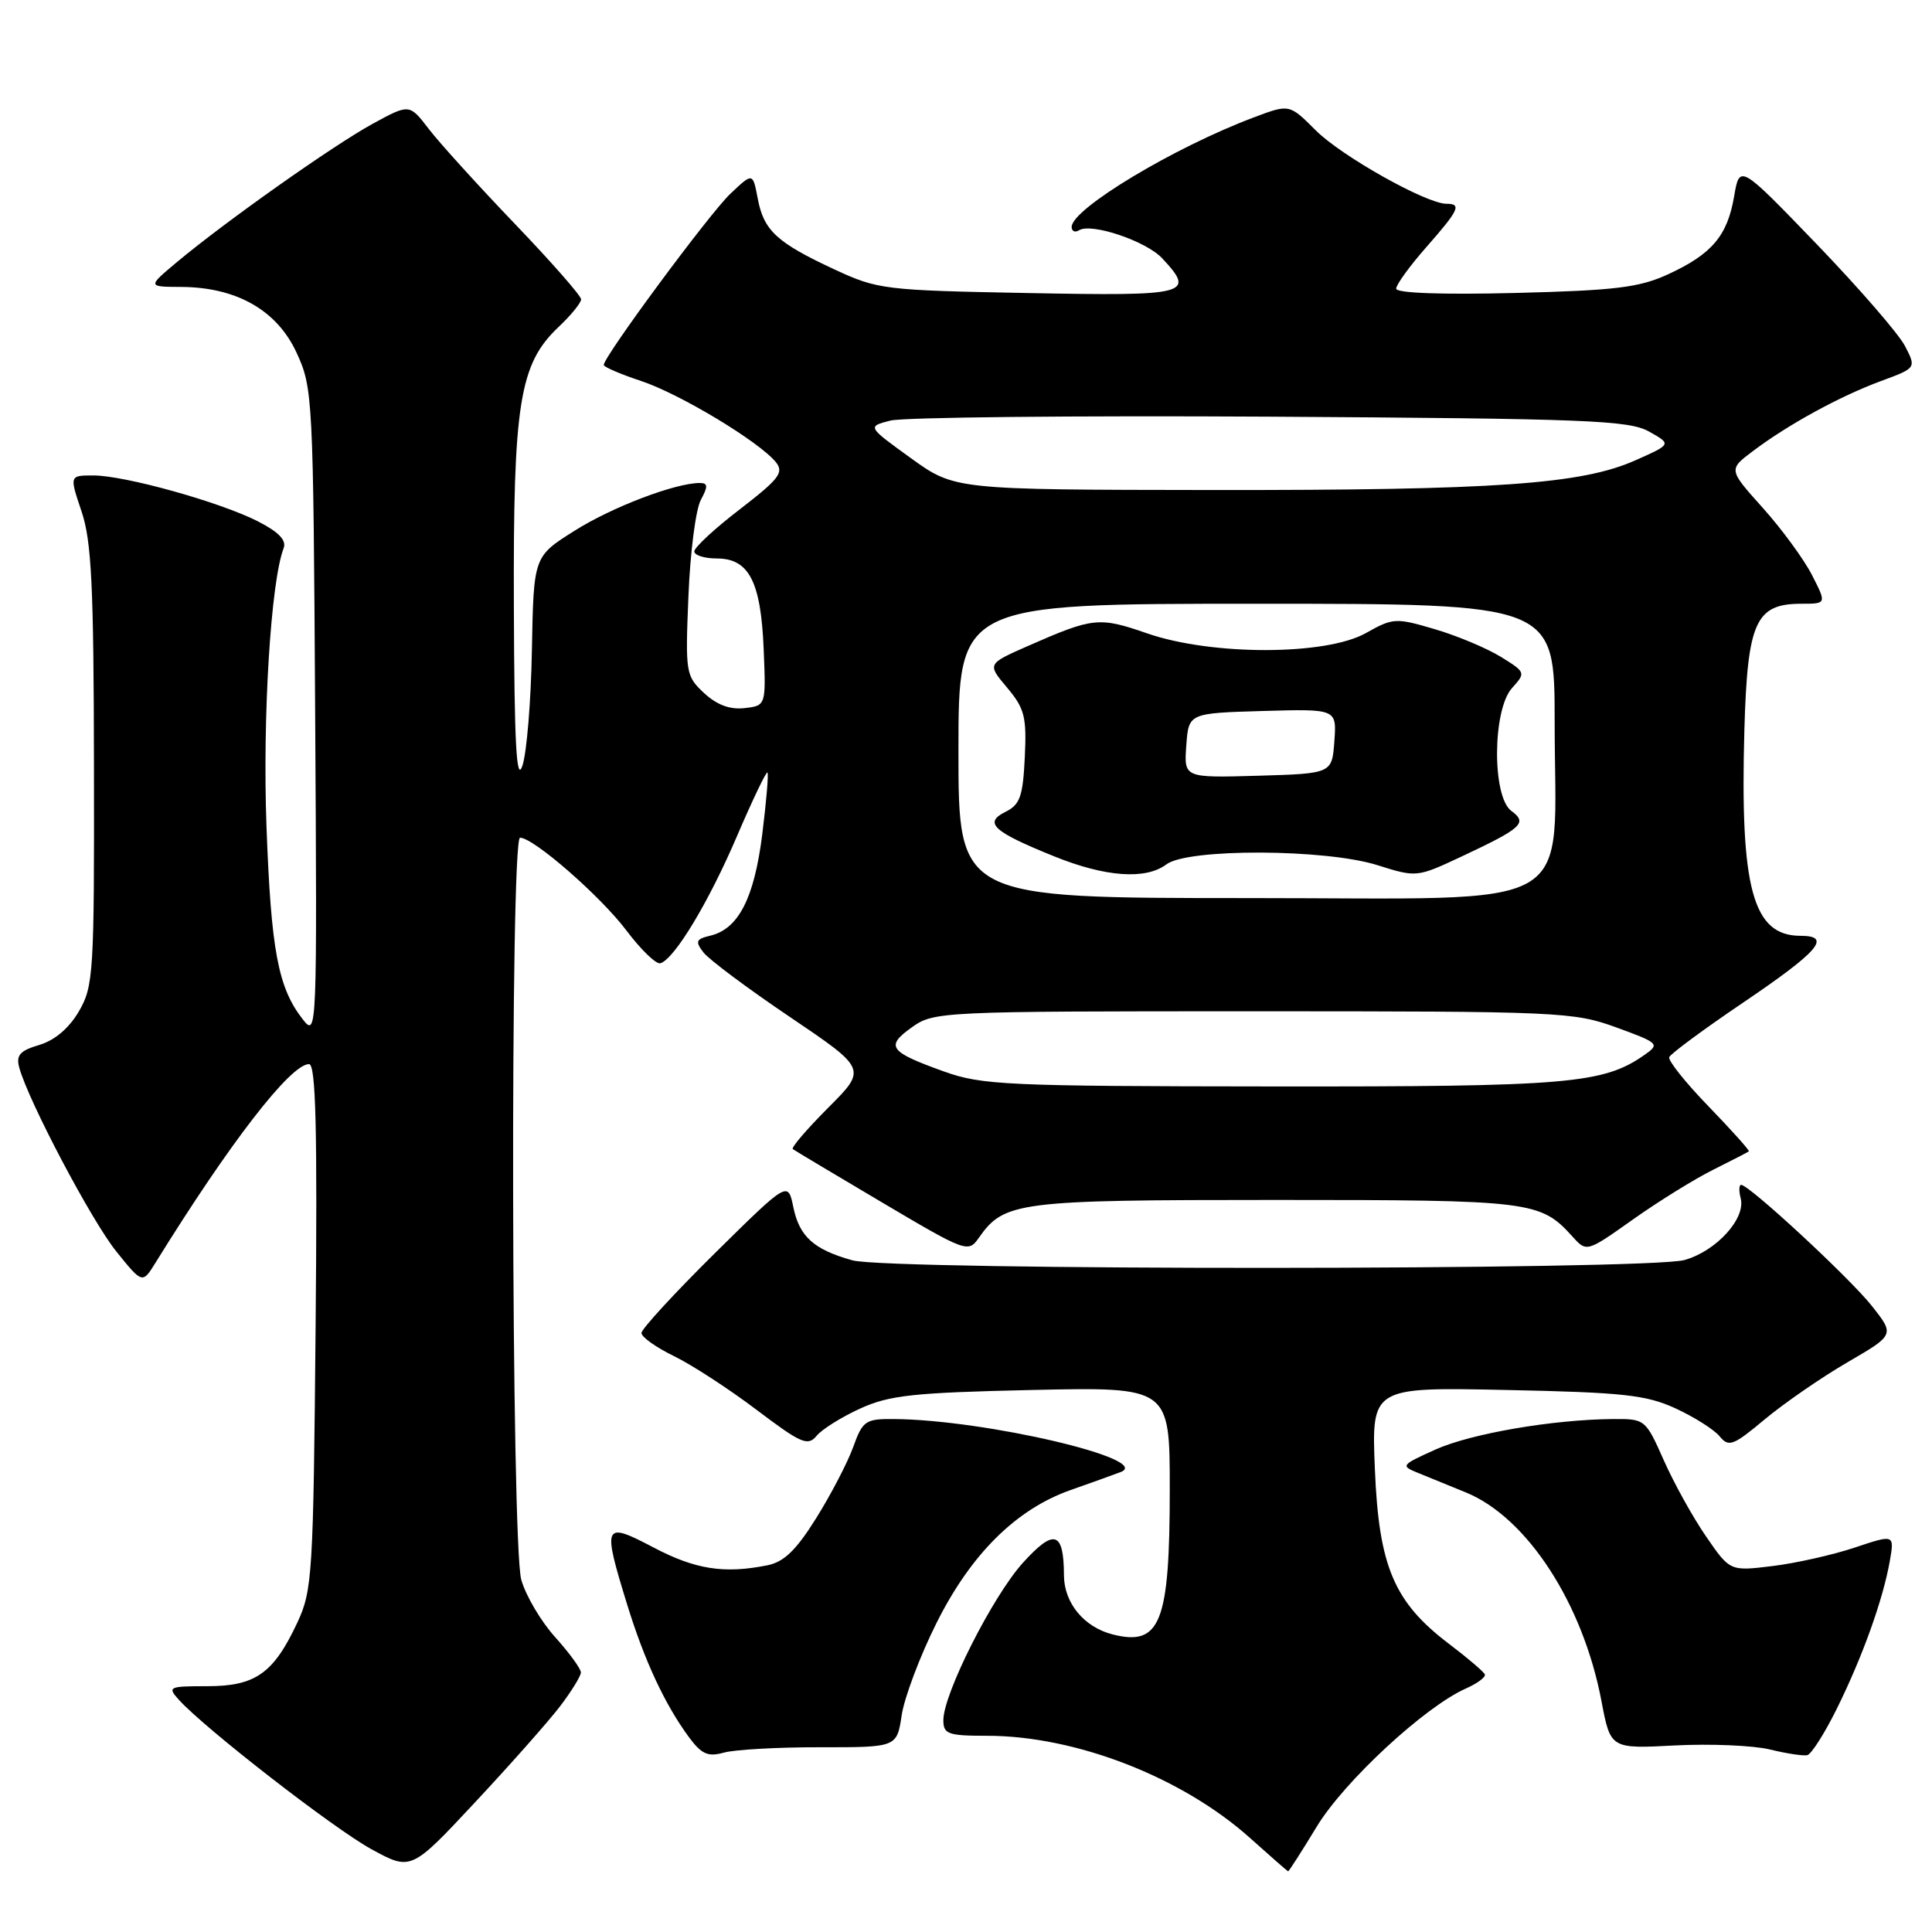 <?xml version="1.0" encoding="UTF-8" standalone="no"?>
<!DOCTYPE svg PUBLIC "-//W3C//DTD SVG 1.1//EN" "http://www.w3.org/Graphics/SVG/1.1/DTD/svg11.dtd" >
<svg xmlns="http://www.w3.org/2000/svg" xmlns:xlink="http://www.w3.org/1999/xlink" version="1.1" viewBox="0 0 256 256">
 <g >
 <path fill="currentColor"
d=" M 74.22 226.08 C 75.72 224.11 76.96 222.10 76.97 221.62 C 76.99 221.14 75.45 219.03 73.57 216.94 C 71.68 214.85 69.66 211.42 69.07 209.32 C 67.74 204.51 67.58 111.00 68.91 111.00 C 70.70 111.00 79.56 118.73 83.00 123.29 C 84.92 125.84 86.95 127.80 87.50 127.64 C 89.37 127.08 93.92 119.53 97.66 110.78 C 99.72 105.98 101.53 102.20 101.69 102.36 C 101.86 102.53 101.54 106.22 101.00 110.58 C 99.93 119.04 97.85 123.09 94.12 123.98 C 92.22 124.43 92.09 124.74 93.21 126.20 C 93.92 127.13 99.08 130.99 104.69 134.77 C 114.87 141.65 114.87 141.65 109.73 146.79 C 106.91 149.62 104.80 152.08 105.05 152.26 C 105.30 152.45 110.62 155.63 116.88 159.33 C 128.01 165.92 128.30 166.02 129.69 164.03 C 133.06 159.22 134.80 159.00 169.00 159.00 C 203.00 159.00 204.10 159.14 208.37 163.86 C 210.24 165.93 210.24 165.93 216.37 161.59 C 219.74 159.20 224.53 156.23 227.00 155.00 C 229.47 153.76 231.61 152.67 231.73 152.56 C 231.86 152.45 229.47 149.79 226.42 146.63 C 223.36 143.48 221.01 140.53 221.18 140.08 C 221.36 139.63 225.74 136.39 230.93 132.88 C 241.02 126.05 242.79 124.00 238.58 124.00 C 232.25 124.00 230.55 117.74 231.14 96.69 C 231.55 82.40 232.63 80.00 238.68 80.00 C 242.04 80.00 242.04 80.00 240.10 76.20 C 239.03 74.11 236.10 70.11 233.59 67.31 C 229.02 62.22 229.02 62.22 232.26 59.78 C 236.92 56.26 243.78 52.51 249.21 50.50 C 253.93 48.76 253.93 48.76 252.42 45.85 C 251.60 44.25 246.33 38.18 240.72 32.35 C 230.51 21.76 230.51 21.76 229.78 26.02 C 228.89 31.25 226.83 33.68 221.00 36.36 C 217.21 38.10 214.01 38.49 200.75 38.82 C 191.04 39.06 185.00 38.84 185.00 38.25 C 185.00 37.72 186.80 35.24 189.00 32.74 C 193.33 27.82 193.71 27.00 191.66 27.00 C 189.00 27.00 177.74 20.68 174.34 17.27 C 170.85 13.78 170.85 13.78 166.18 15.54 C 155.59 19.51 142.00 27.68 142.00 30.07 C 142.00 30.64 142.44 30.85 142.98 30.51 C 144.62 29.50 151.87 31.94 154.00 34.23 C 158.45 39.00 157.54 39.24 136.25 38.83 C 117.15 38.47 116.30 38.37 110.53 35.68 C 102.93 32.15 101.19 30.54 100.40 26.29 C 99.75 22.86 99.75 22.86 96.77 25.68 C 94.03 28.27 80.00 47.24 80.00 48.36 C 80.00 48.62 82.22 49.58 84.94 50.48 C 90.07 52.18 100.55 58.49 102.80 61.23 C 103.91 62.60 103.26 63.45 98.05 67.47 C 94.72 70.02 92.00 72.54 92.00 73.06 C 92.00 73.58 93.34 74.00 94.98 74.00 C 99.24 74.00 100.82 77.05 101.19 86.00 C 101.50 93.50 101.50 93.50 98.65 93.83 C 96.72 94.05 94.98 93.40 93.29 91.83 C 90.87 89.57 90.80 89.17 91.22 79.00 C 91.45 73.22 92.19 67.49 92.86 66.25 C 93.84 64.43 93.81 64.00 92.72 64.00 C 89.47 64.00 81.07 67.20 76.11 70.34 C 70.71 73.74 70.71 73.74 70.48 86.12 C 70.36 92.93 69.79 99.85 69.21 101.50 C 68.43 103.75 68.15 98.46 68.09 80.43 C 67.99 53.40 68.82 48.23 74.02 43.32 C 75.66 41.77 77.00 40.13 77.00 39.66 C 77.00 39.20 73.05 34.70 68.22 29.66 C 63.39 24.62 58.27 18.98 56.84 17.12 C 54.25 13.74 54.25 13.74 49.37 16.41 C 44.15 19.26 29.77 29.43 23.42 34.75 C 19.54 38.00 19.54 38.00 24.02 38.02 C 31.34 38.06 36.70 41.11 39.29 46.72 C 41.45 51.38 41.51 52.55 41.76 94.50 C 42.02 136.90 42.00 137.47 40.13 135.08 C 36.84 130.88 35.92 125.97 35.31 109.49 C 34.78 95.01 35.88 77.08 37.58 72.65 C 37.99 71.59 36.94 70.50 34.19 69.09 C 29.15 66.52 16.53 63.00 12.37 63.00 C 9.20 63.00 9.20 63.00 10.80 67.75 C 12.13 71.67 12.42 77.59 12.45 101.50 C 12.50 128.91 12.39 130.69 10.46 134.00 C 9.16 136.23 7.26 137.85 5.21 138.46 C 2.63 139.22 2.11 139.82 2.55 141.46 C 3.76 145.89 12.12 161.74 15.40 165.81 C 18.87 170.12 18.87 170.12 20.61 167.31 C 30.46 151.40 38.50 141.00 40.95 141.00 C 41.85 141.00 42.06 149.46 41.82 175.75 C 41.52 208.62 41.39 210.74 39.40 215.00 C 36.25 221.73 33.85 223.43 27.47 223.43 C 22.34 223.43 22.16 223.52 23.70 225.23 C 27.19 229.08 44.20 242.28 49.20 245.02 C 54.47 247.90 54.47 247.90 62.98 238.78 C 67.67 233.76 72.72 228.05 74.22 226.08 Z  M 174.48 242.03 C 178.12 236.03 188.82 226.13 194.25 223.73 C 195.76 223.06 196.89 222.22 196.75 221.87 C 196.61 221.52 194.47 219.69 192.00 217.82 C 184.72 212.30 182.71 207.58 182.18 194.70 C 181.73 183.80 181.73 183.80 199.62 184.18 C 215.06 184.50 218.11 184.83 222.00 186.61 C 224.47 187.75 227.11 189.41 227.85 190.31 C 229.07 191.79 229.64 191.58 233.85 188.06 C 236.41 185.93 241.33 182.53 244.78 180.52 C 251.06 176.87 251.06 176.87 248.02 173.03 C 245.09 169.33 231.78 157.00 230.71 157.00 C 230.42 157.00 230.40 157.80 230.65 158.79 C 231.35 161.46 227.40 165.79 223.20 166.96 C 218.31 168.32 117.83 168.36 112.95 167.00 C 107.84 165.58 105.92 163.86 105.12 159.95 C 104.41 156.50 104.41 156.50 94.70 166.08 C 89.37 171.35 85.00 176.10 85.00 176.63 C 85.00 177.17 86.94 178.54 89.30 179.69 C 91.67 180.84 96.60 184.05 100.25 186.81 C 106.15 191.27 107.04 191.66 108.20 190.26 C 108.91 189.39 111.53 187.75 114.00 186.63 C 117.87 184.87 121.05 184.53 136.75 184.18 C 155.00 183.78 155.00 183.78 155.00 197.33 C 155.00 215.01 153.77 218.16 147.47 216.58 C 143.65 215.62 141.00 212.42 140.98 208.75 C 140.96 202.88 139.68 202.50 135.52 207.10 C 131.52 211.54 125.00 224.44 125.00 227.93 C 125.00 229.78 125.61 230.00 130.79 230.00 C 142.54 230.00 156.63 235.48 165.63 243.54 C 168.31 245.94 170.58 247.93 170.68 247.96 C 170.78 247.98 172.49 245.31 174.48 242.03 Z  M 108.67 231.52 C 118.84 231.53 118.84 231.53 119.48 227.26 C 119.84 224.91 121.91 219.41 124.10 215.04 C 128.66 205.92 134.64 199.99 141.83 197.45 C 144.40 196.55 147.39 195.47 148.48 195.06 C 152.96 193.38 130.51 188.12 118.45 188.03 C 114.67 188.00 114.31 188.25 113.05 191.75 C 112.30 193.81 110.10 198.05 108.15 201.16 C 105.50 205.41 103.88 206.97 101.68 207.41 C 95.95 208.56 92.13 207.96 86.60 205.05 C 79.95 201.56 79.80 201.89 83.11 212.64 C 85.41 220.09 88.11 225.87 91.30 230.20 C 92.97 232.45 93.81 232.82 95.92 232.23 C 97.34 231.83 103.08 231.51 108.67 231.52 Z  M 243.38 226.43 C 246.79 219.54 249.49 212.01 250.40 206.90 C 251.03 203.30 251.03 203.30 245.77 205.06 C 242.87 206.03 237.97 207.13 234.87 207.51 C 229.23 208.20 229.23 208.20 226.05 203.57 C 224.30 201.03 221.78 196.48 220.45 193.47 C 218.05 188.07 217.97 188.00 213.76 188.03 C 205.76 188.09 194.88 189.96 190.19 192.08 C 185.59 194.16 185.55 194.22 188.00 195.21 C 189.38 195.77 192.20 196.92 194.27 197.77 C 202.36 201.10 209.75 212.48 212.20 225.39 C 213.40 231.73 213.40 231.73 221.95 231.28 C 226.65 231.04 232.30 231.28 234.50 231.81 C 236.70 232.35 238.94 232.69 239.47 232.57 C 240.01 232.45 241.77 229.68 243.38 226.43 Z  M 125.06 141.97 C 117.80 139.36 117.28 138.65 120.83 136.12 C 123.75 134.04 124.60 134.00 166.05 134.00 C 206.73 134.00 208.51 134.08 214.17 136.14 C 219.82 138.20 219.96 138.34 217.92 139.77 C 212.44 143.61 207.84 144.00 168.59 143.96 C 133.35 143.93 130.09 143.78 125.06 141.97 Z  M 127.00 99.50 C 127.00 80.00 127.00 80.00 166.50 80.00 C 206.00 80.00 206.00 80.00 206.00 95.63 C 206.00 121.37 210.12 119.00 165.34 119.00 C 127.00 119.00 127.00 119.00 127.00 99.50 Z  M 154.56 114.53 C 157.38 112.40 175.65 112.47 182.52 114.64 C 187.69 116.27 187.76 116.26 193.61 113.52 C 201.70 109.72 202.45 109.05 200.26 107.45 C 197.69 105.57 197.75 94.03 200.36 91.16 C 202.19 89.13 202.16 89.07 198.86 87.03 C 197.01 85.89 193.08 84.24 190.12 83.37 C 184.94 81.84 184.59 81.86 180.98 83.89 C 175.68 86.87 160.58 86.89 152.02 83.93 C 145.61 81.71 144.87 81.79 136.15 85.62 C 130.80 87.98 130.80 87.98 133.45 91.12 C 135.77 93.88 136.05 94.99 135.79 100.35 C 135.54 105.54 135.16 106.62 133.22 107.58 C 130.31 109.03 131.57 110.19 139.66 113.46 C 146.47 116.22 151.82 116.60 154.56 114.53 Z  M 120.70 60.71 C 114.90 56.52 114.90 56.52 117.98 55.73 C 119.68 55.29 142.31 55.06 168.28 55.21 C 210.28 55.47 215.83 55.69 218.50 57.18 C 221.50 58.86 221.50 58.86 216.71 60.99 C 209.58 64.17 198.20 64.97 160.50 64.93 C 126.50 64.89 126.50 64.89 120.70 60.71 Z  M 157.19 98.79 C 157.50 94.50 157.50 94.50 167.31 94.21 C 177.12 93.93 177.12 93.93 176.81 98.21 C 176.50 102.50 176.50 102.50 166.69 102.79 C 156.88 103.07 156.88 103.07 157.19 98.79 Z "/>
</g>
</svg>